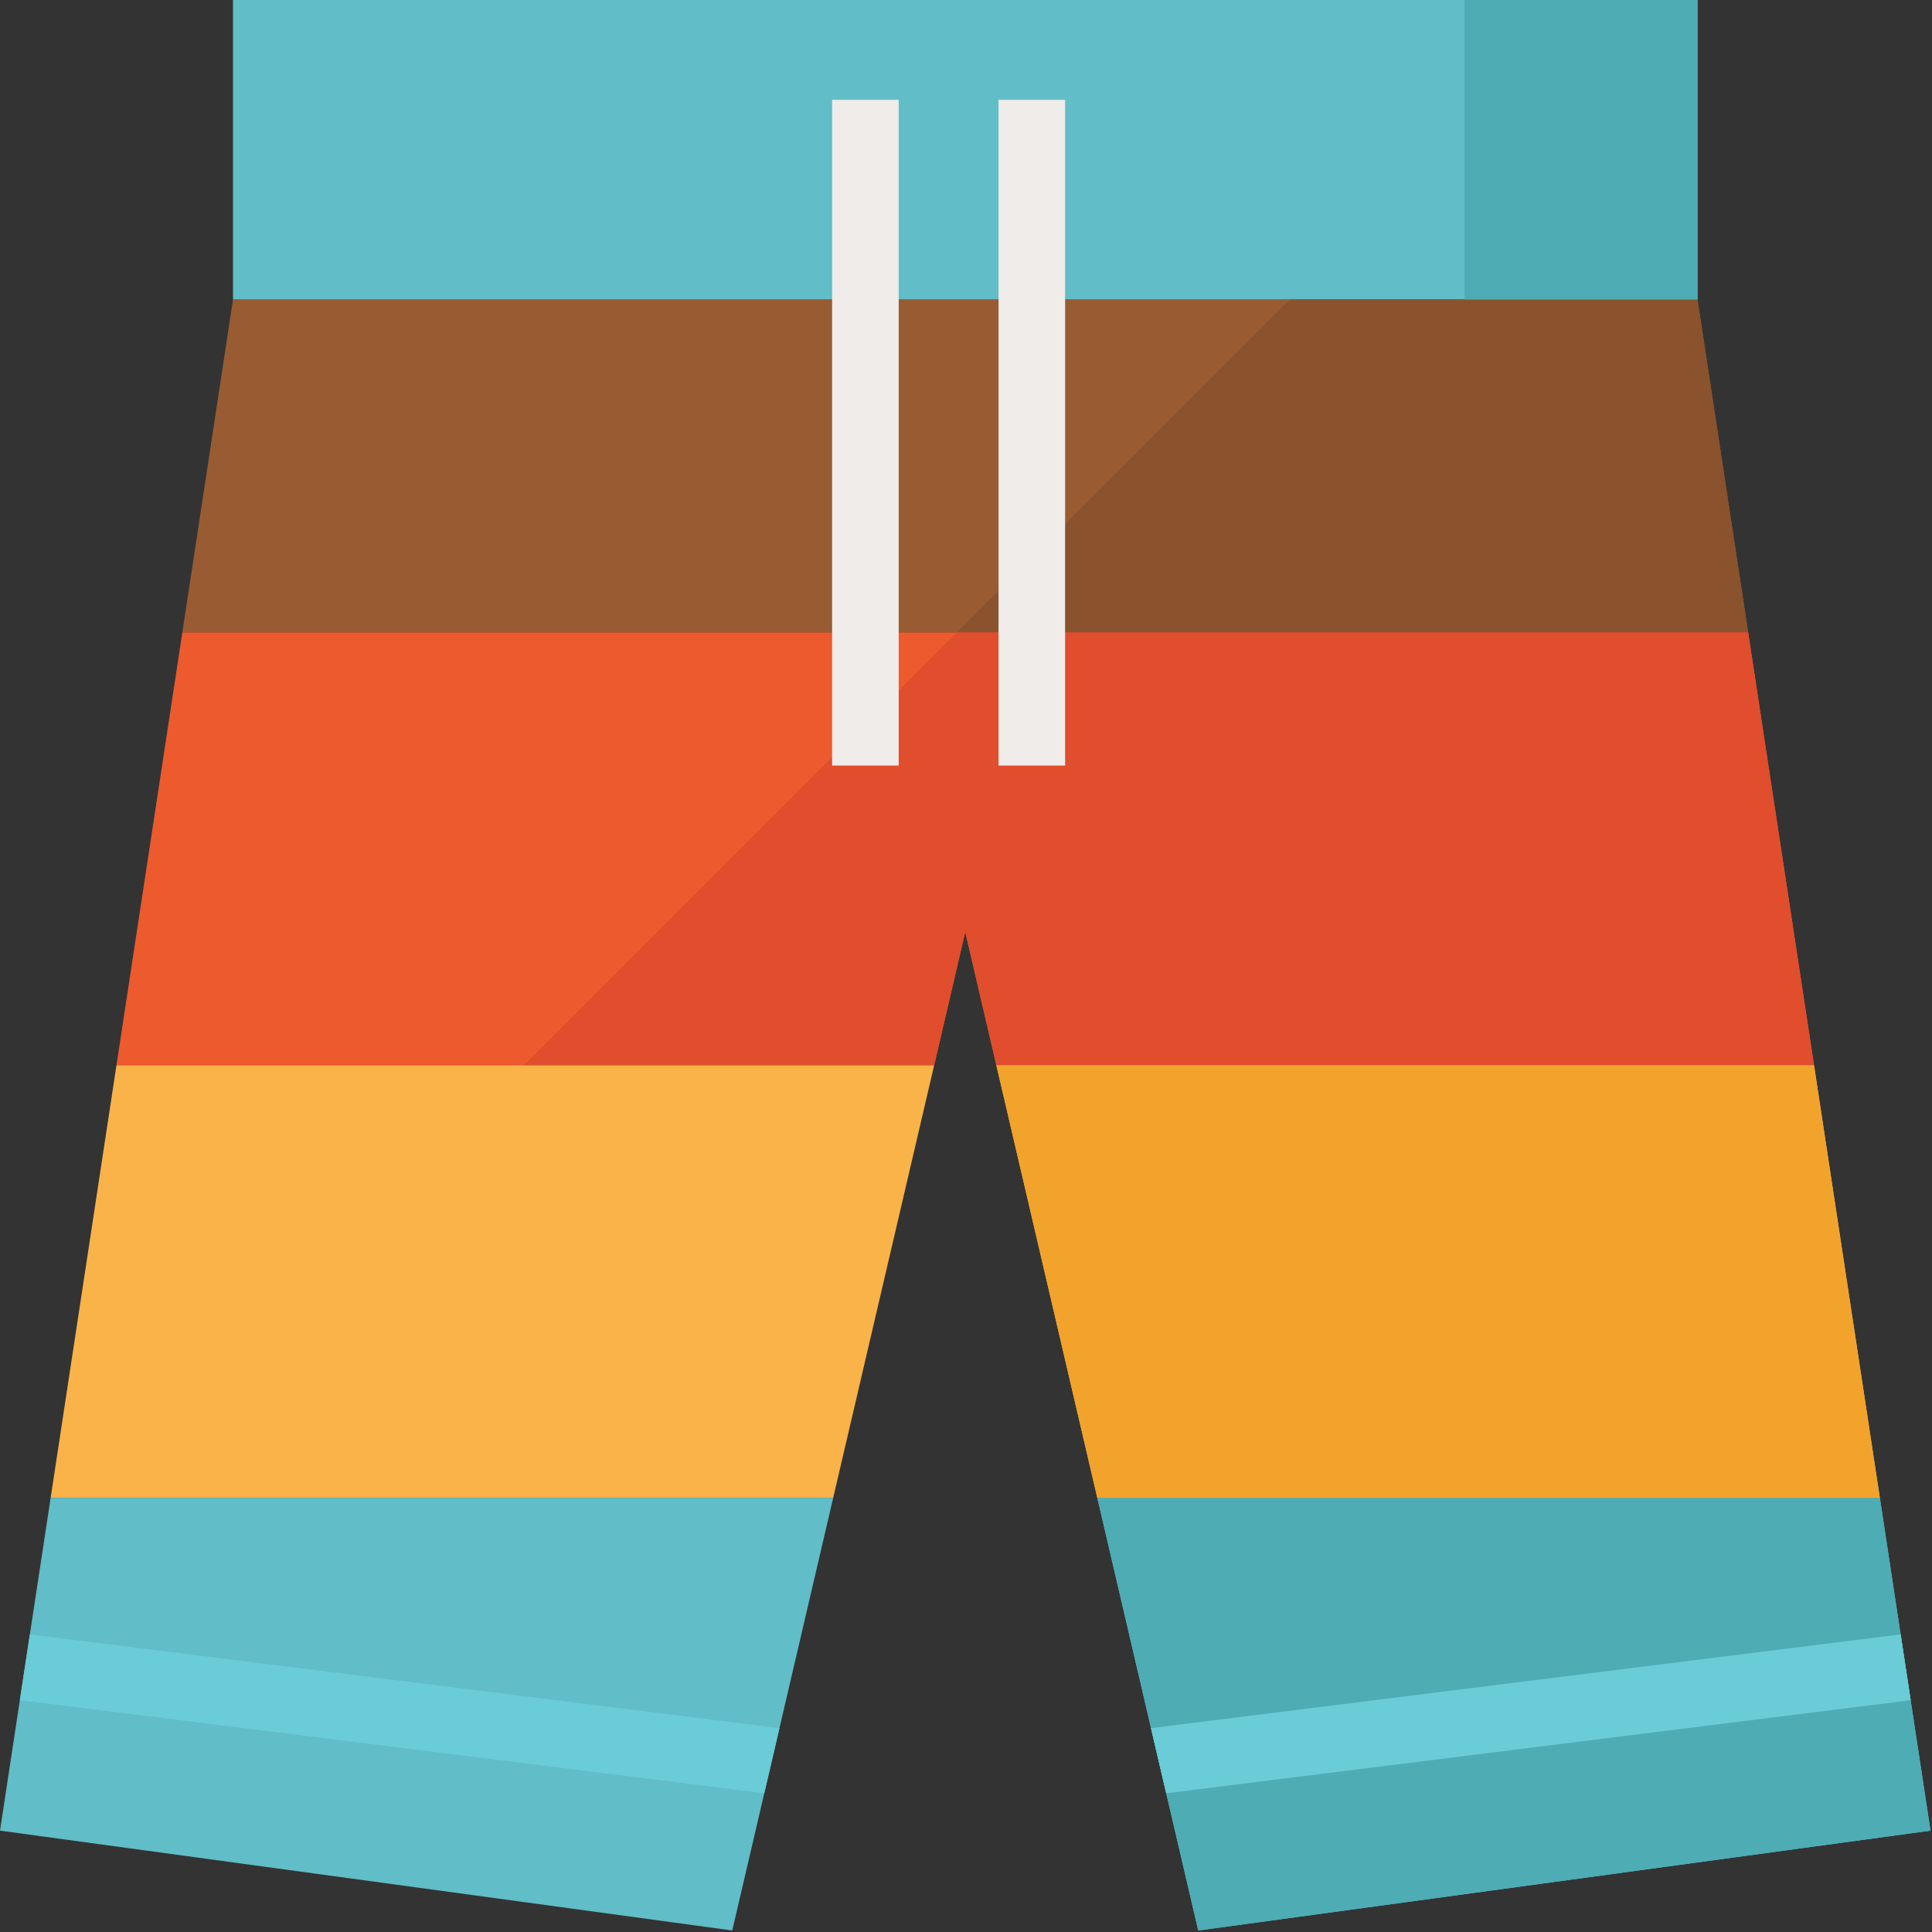 <svg xmlns="http://www.w3.org/2000/svg" height="590.459pt" version="1.1" viewBox="0 0 590.459 590.459" width="590.459pt">
<rect x="0" y="0" width="590.459" height="590.459" fill="#333333" stroke="none"/>
<g id="surface1">
<path d="M 35.602 325.516 L 15.48 457.758 L 254.645 457.758 L 285.508 325.516 Z M 35.602 325.516 " style=" stroke:none;fill-rule:nonzero;fill:rgb(98.039%,70.196%,28.627%);fill-opacity:1;" />
<path d="M 71.207 0 L 518.793 0 L 518.793 91.551 L 71.207 91.551 Z M 71.207 0 " style=" stroke:none;fill-rule:nonzero;fill:rgb(38.039%,74.118%,78.039%);fill-opacity:1;" />
<path d="M 0 559.484 L 223.793 590 L 254.645 457.758 L 15.48 457.758 Z M 0 559.484 " style=" stroke:none;fill-rule:nonzero;fill:rgb(38.039%,74.118%,78.039%);fill-opacity:1;" />
<path d="M 518.793 91.551 L 71.207 91.551 L 55.727 193.277 L 534.273 193.277 Z M 518.793 91.551 " style=" stroke:none;fill-rule:nonzero;fill:rgb(60%,36.078%,19.608%);fill-opacity:1;" />
<path d="M 534.273 193.277 L 55.727 193.277 L 35.602 325.516 L 285.508 325.516 L 295 284.828 L 304.492 325.516 L 554.398 325.516 Z M 534.273 193.277 " style=" stroke:none;fill-rule:nonzero;fill:rgb(92.941%,35.294%,17.647%);fill-opacity:1;" />
<path d="M 335.355 457.758 L 366.207 590 L 590 559.484 L 574.52 457.758 Z M 335.355 457.758 " style=" stroke:none;fill-rule:nonzero;fill:rgb(38.039%,74.118%,78.039%);fill-opacity:1;" />
<path d="M 554.398 325.516 L 304.492 325.516 L 335.355 457.758 L 574.52 457.758 Z M 554.398 325.516 " style=" stroke:none;fill-rule:nonzero;fill:rgb(98.039%,70.196%,28.627%);fill-opacity:1;" />
<path d="M 6.062 519.625 L 233.578 548.07 L 238.227 528.152 L 9.125 499.508 Z M 6.062 519.625 " style=" stroke:none;fill-rule:nonzero;fill:rgb(41.176%,80%,84.314%);fill-opacity:1;" />
<path d="M 580.875 499.508 L 351.773 528.152 L 356.422 548.07 L 583.938 519.625 Z M 580.875 499.508 " style=" stroke:none;fill-rule:nonzero;fill:rgb(41.176%,80%,84.314%);fill-opacity:1;" />
<path d="M 335.355 457.758 L 366.207 590 L 590 559.484 L 574.52 457.758 Z M 335.355 457.758 " style=" stroke:none;fill-rule:nonzero;fill:rgb(30.588%,67.451%,70.98%);fill-opacity:1;" />
<path d="M 554.398 325.516 L 304.492 325.516 L 335.355 457.758 L 574.52 457.758 Z M 554.398 325.516 " style=" stroke:none;fill-rule:nonzero;fill:rgb(94.902%,63.922%,17.255%);fill-opacity:1;" />
<path d="M 580.875 499.508 L 351.773 528.152 L 356.422 548.07 L 583.938 519.625 Z M 580.875 499.508 " style=" stroke:none;fill-rule:nonzero;fill:rgb(41.176%,80%,84.314%);fill-opacity:1;" />
<path d="M 534.273 193.277 L 518.793 91.551 L 394.18 91.551 L 292.457 193.277 Z M 534.273 193.277 " style=" stroke:none;fill-rule:nonzero;fill:rgb(54.118%,32.549%,17.647%);fill-opacity:1;" />
<path d="M 292.457 193.277 L 160.215 325.516 L 285.508 325.516 L 295 284.828 L 304.492 325.516 L 554.398 325.516 L 534.273 193.277 Z M 292.457 193.277 " style=" stroke:none;fill-rule:nonzero;fill:rgb(87.843%,30.588%,17.647%);fill-opacity:1;" />
<path d="M 447.586 0 L 518.793 0 L 518.793 91.551 L 447.586 91.551 Z M 447.586 0 " style=" stroke:none;fill-rule:nonzero;fill:rgb(30.588%,67.451%,70.98%);fill-opacity:1;" />
<path d="M 254.309 30.516 L 274.656 30.516 L 274.656 233.965 L 254.309 233.965 Z M 254.309 30.516 " style=" stroke:none;fill-rule:nonzero;fill:rgb(94.118%,92.549%,91.373%);fill-opacity:1;" />
<path d="M 305.172 30.516 L 325.52 30.516 L 325.52 233.965 L 305.172 233.965 Z M 305.172 30.516 " style=" stroke:none;fill-rule:nonzero;fill:rgb(94.118%,92.549%,91.373%);fill-opacity:1;" />
</g>
</svg>